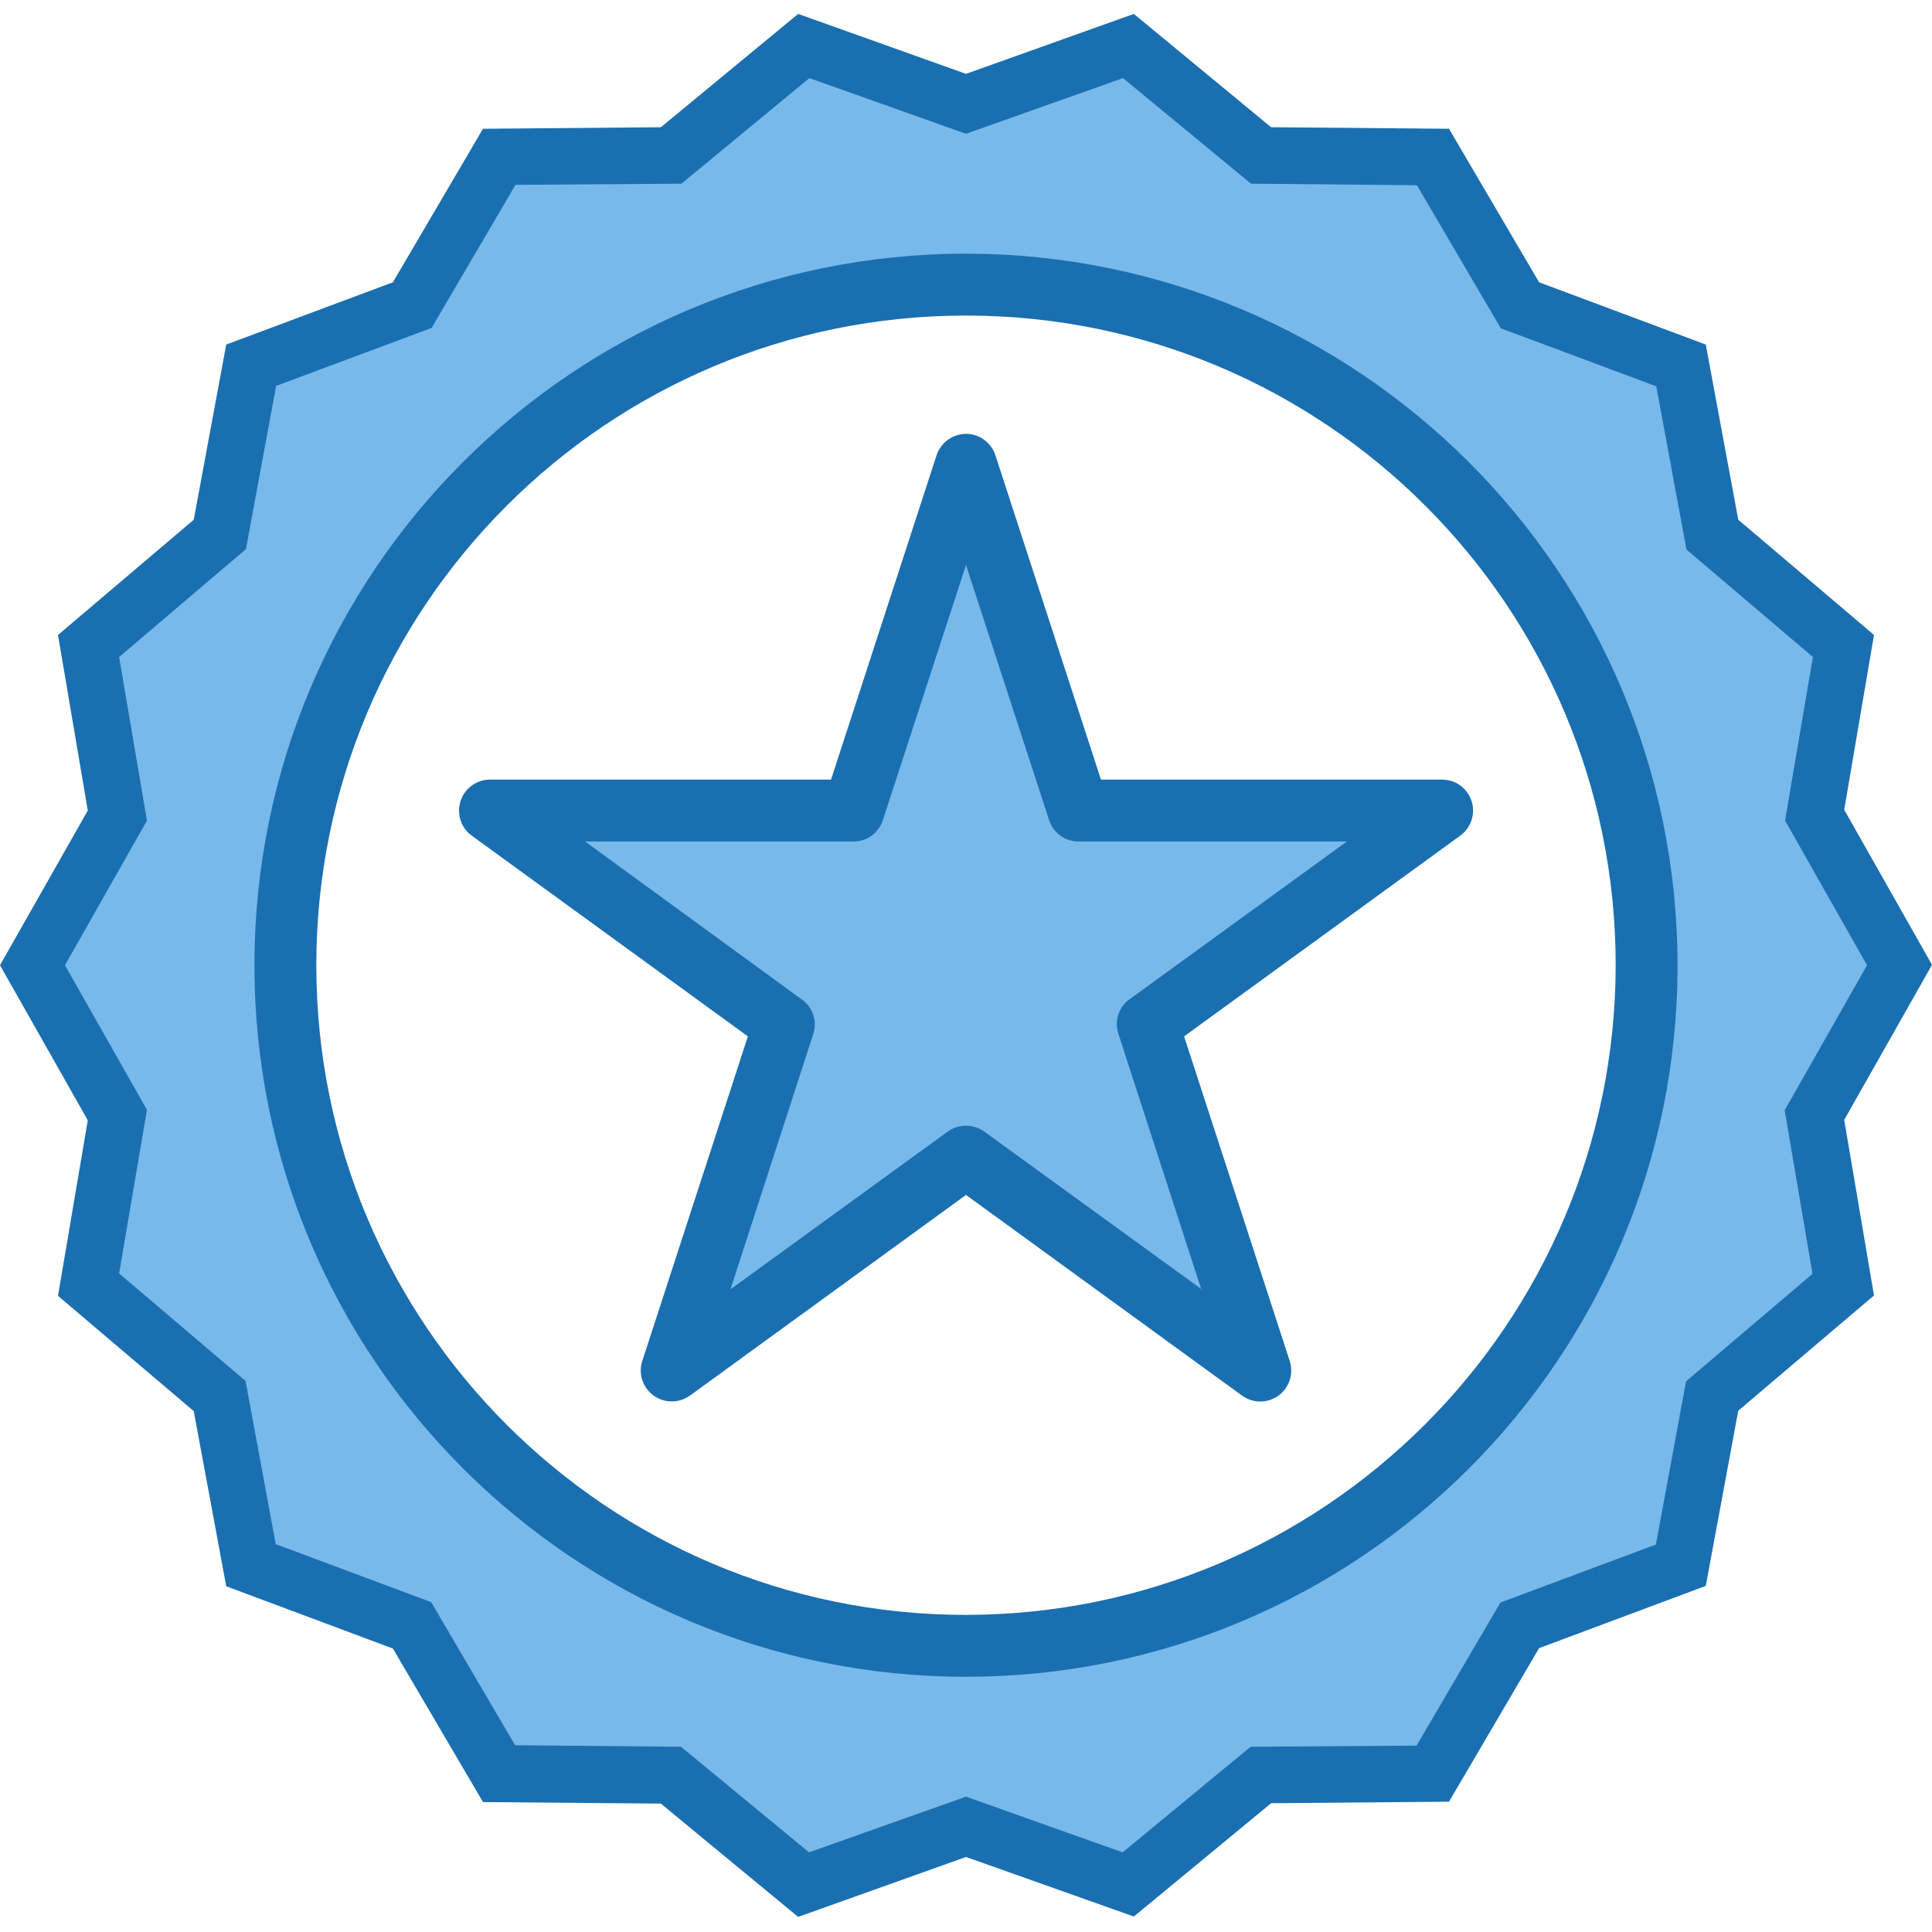 <svg height="499pt" viewBox="0 -3 499.6 499" width="499pt" xmlns="http://www.w3.org/2000/svg"><path d="m484.602 160.898-35.102-29.797-8.398-45.301-43.102-16.102-23.301-39.699-46-.398-35.5-29.301-43.398 15.5-43.402-15.5-35.5 29.301-46 .398-23.297 39.699-43.102 16.102-8.398 45.301-35.102 29.797 7.699 45.402-22.699 40 22.699 40.098-7.699 45.402 35.102 29.801 8.398 45.297 43.102 16.102 23.297 39.699 46 .402 35.5 29.297 43.402-15.5 43.398 15.402 35.5-29.301 46-.398 23.301-39.703 43.102-16.098 8.398-45.301 35.102-29.801-7.703-45.398 22.703-40.102-22.703-40.098zm-234.801 274.102c-104.199 0-188.699-84.5-188.699-188.699s84.5-188.699 188.699-188.699 188.699 84.5 188.699 188.699-84.5 188.699-188.699 188.699zm0 0" fill="#1a6fb0"/><path d="m468.801 166.602-32.699-27.801-7.801-42.199-40.199-15-21.703-37-42.898-.402-33.102-27.301-40.598 14.402-40.5-14.402-33.102 27.301-42.898.301-21.699 37-40.203 15-7.797 42.199-32.801 27.902 7.199 42.297-21.199 37.402 21.199 37.398-7.199 42.301 32.699 27.801 7.801 42.199 40.199 15 21.699 37 42.902.398 33.098 27.301 40.602-14.398 40.5 14.398 33.098-27.301 42.902-.297 21.699-37 40.199-15 7.801-42.203 32.699-27.797-7.199-42.301 21.301-37.5-21.199-37.402zm-219 255.699c-97.199 0-176-78.801-176-176s78.801-176 176-176 176 78.801 176 176-78.801 176-176 176zm0 0" fill="#78b9eb"/><path d="m278.898 206.301-29.098-89.402-29.102 89.402h-94l76.102 55.301-29.102 89.398 76.102-55.301 76.098 55.301-29.098-89.398 76.098-55.301zm0 0" fill="#78b9eb"/><g fill="#1a6fb0"><path d="m249.801 62.301c-101.602 0-184 82.398-184 184 0 101.598 82.398 184 184 184 101.598 0 184-82.402 184-184-.102-101.602-82.402-183.902-184-184zm0 352c-92.801 0-168-75.199-168-168s75.199-168 168-168 168 75.199 168 168c-.102 92.699-75.301 167.898-168 168zm0 0"/><path d="m257.398 114.398c-1.398-4.199-5.898-6.5-10.098-5.098-2.402.801-4.301 2.699-5.102 5.098l-27.301 83.902h-88.199c-4.398 0-8 3.598-8 8 0 2.598 1.199 5 3.301 6.5l71.398 51.898-27.297 83.902c-1.402 4.199.898 8.699 5.098 10.098 2.402.801 5.102.402 7.199-1.098l71.402-51.902 71.398 51.902c3.602 2.598 8.602 1.797 11.199-1.801 1.5-2.102 1.902-4.699 1.102-7.199l-27.301-83.902 71.402-51.898c3.598-2.602 4.398-7.602 1.797-11.199-1.5-2.102-3.898-3.301-6.5-3.301h-88.199zm34.703 140.703c-2.801 2-4 5.598-2.902 8.898l21.402 66-56.102-40.699c-2.801-2-6.602-2-9.398 0l-56.203 40.801 21.402-66c1.098-3.301-.102-6.902-2.902-8.902l-56.098-40.898h69.398c3.5 0 6.5-2.199 7.602-5.5l21.5-66 21.5 66c1.098 3.301 4.098 5.5 7.598 5.5h69.402zm0 0"/></g></svg>